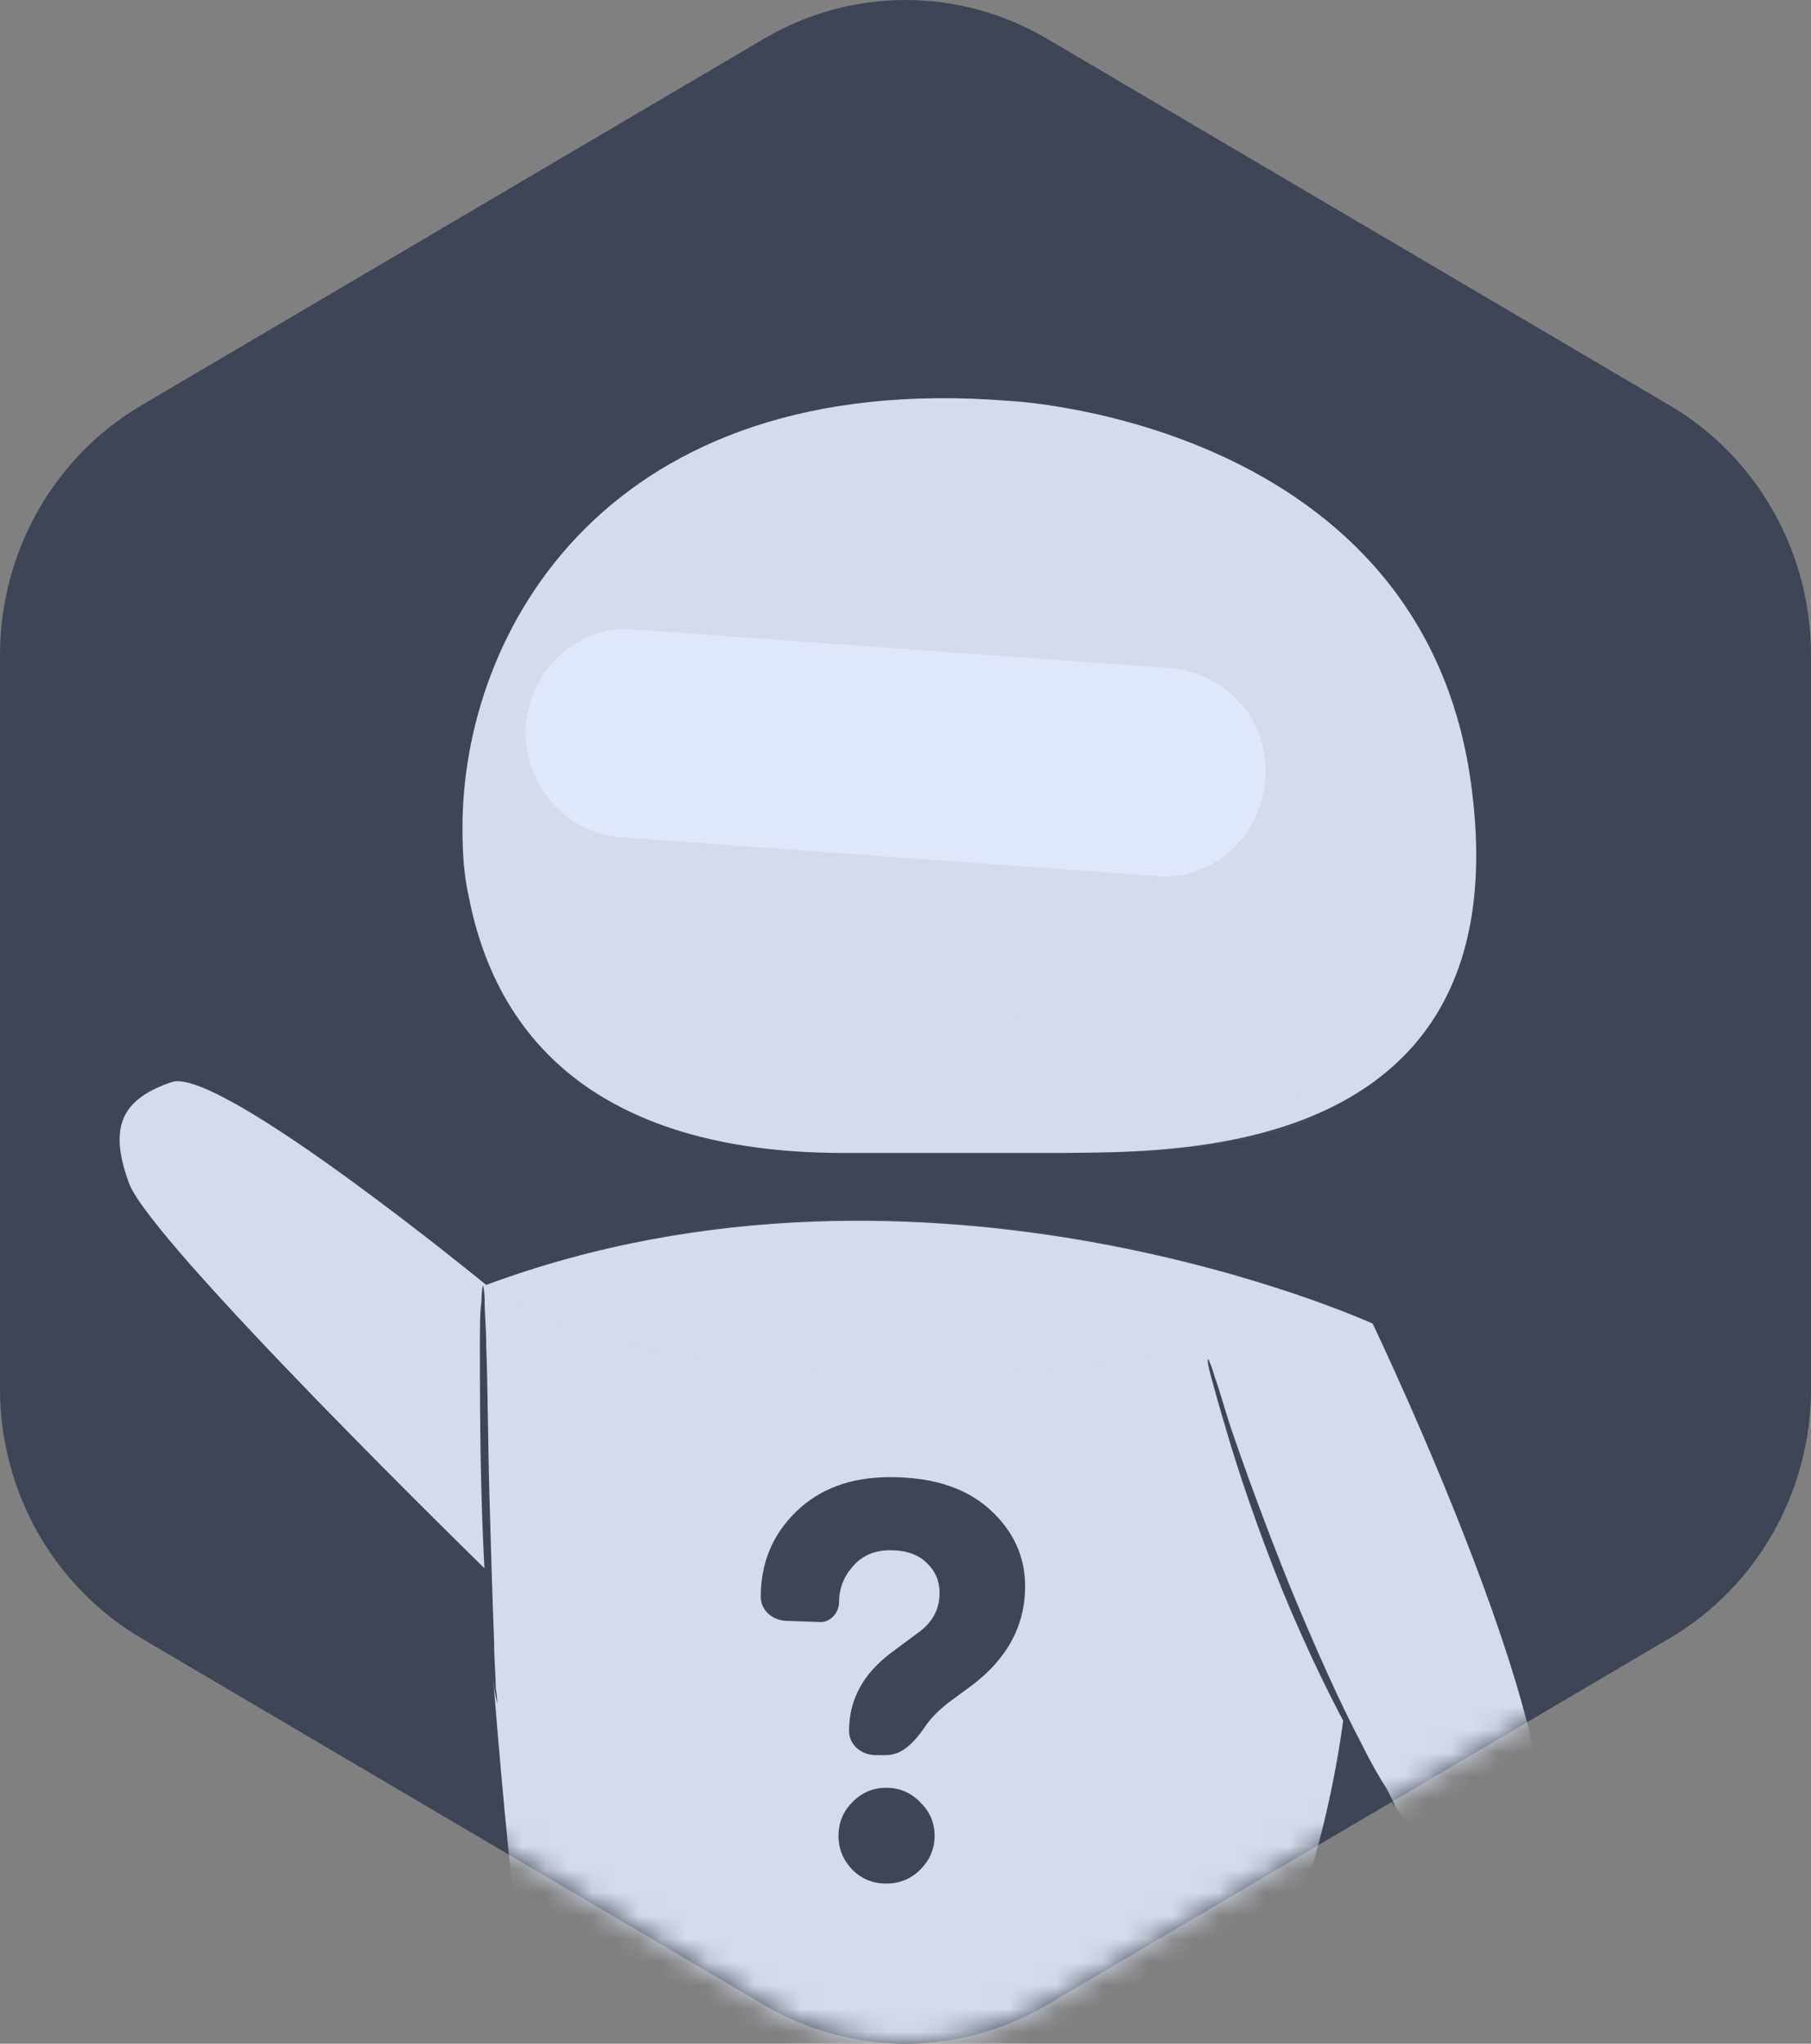 <svg width="78" height="88" viewBox="0 0 78 88" fill="none" xmlns="http://www.w3.org/2000/svg">
<rect x="0" y="0" width="78" height="88" fill="#808080" stroke="none"/>
<path d="M32.914 1.663C36.68 -0.554 41.32 -0.554 45.086 1.663L71.914 17.457C75.68 19.674 78 23.771 78 28.205V59.795C78 64.228 75.68 68.326 71.914 70.543L45.086 86.337C41.32 88.554 36.68 88.554 32.914 86.337L6.086 70.543C2.32 68.326 0 64.229 0 59.795V28.205C0 23.771 2.32 19.674 6.086 17.457L32.914 1.663Z" fill="#3D4556"/>
<mask id="mask0_1371_7769" style="mask-type:alpha" maskUnits="userSpaceOnUse" x="0" y="0" width="78" height="88">
<path d="M32.914 1.663C36.68 -0.554 41.32 -0.554 45.086 1.663L71.914 17.457C75.68 19.674 78 23.771 78 28.205V59.795C78 64.228 75.68 68.326 71.914 70.543L45.086 86.337C41.32 88.554 36.68 88.554 32.914 86.337L6.086 70.543C2.32 68.326 0 64.229 0 59.795L0 28.205C0 23.771 2.32 19.674 6.086 17.457L32.914 1.663Z" fill="#0C162C"/>
</mask>
<g mask="url(#mask0_1371_7769)">
<path d="M43.466 17.262C43.466 17.262 61.501 18.094 63.406 34.113C65.38 50.131 50.135 49.577 45.78 49.646C43.806 49.646 39.791 49.646 36.048 49.646C28.085 49.577 21.756 46.595 20.191 38.62C19.987 37.719 19.919 36.748 19.919 35.777C19.851 27.178 26.18 15.875 43.466 17.262Z" fill="#D4DBEA"/>
<path d="M26.727 36.054L49.798 37.718C52.248 37.926 54.29 36.054 54.494 33.558C54.698 31.061 52.861 28.981 50.411 28.773L27.34 27.109C24.89 26.901 22.848 28.773 22.644 31.269C22.508 33.696 24.277 35.846 26.727 36.054Z" fill="#DFE7FB"/>
<g opacity="0.3">
<g opacity="0.3">
<path opacity="0.3" d="M24.279 46.04C26.185 44.723 27.614 44.792 29.996 44.307C32.378 43.821 34.828 43.752 37.21 43.682C42.791 43.544 48.575 43.752 53.407 45.763C54.768 46.318 55.925 47.011 56.674 48.121C56.674 48.121 54.36 49.369 49.596 49.577C45.036 49.785 35.508 49.646 35.508 49.646C35.508 49.646 31.221 49.715 27.614 48.051C24.552 46.734 24.279 46.04 24.279 46.04Z" fill="#D4DBEA"/>
</g>
</g>
<g opacity="0.3">
<g opacity="0.3">
<path opacity="0.3" d="M38.768 18.233C38.768 18.441 40.401 18.649 42.987 19.134C45.573 19.62 49.18 20.313 52.651 22.186C54.352 23.156 55.85 24.266 57.075 25.514C58.231 26.762 59.184 28.01 59.729 29.189C60.954 31.547 61.09 33.211 61.294 33.211C61.362 33.211 61.43 32.795 61.43 31.963C61.362 31.2 61.158 30.021 60.614 28.773C60.069 27.456 59.184 25.999 57.959 24.613C56.734 23.226 55.101 21.908 53.263 20.937C51.426 19.966 49.52 19.273 47.751 18.857C45.981 18.441 44.416 18.233 43.055 18.094C40.401 17.886 38.768 18.025 38.768 18.233Z" fill="white"/>
</g>
</g>
<g opacity="0.3">
<g opacity="0.3">
<path opacity="0.3" d="M59.254 41.533C59.526 41.81 60.479 41.255 61.092 40.077C61.704 38.898 61.568 37.788 61.228 37.719C60.819 37.65 60.343 38.482 59.867 39.453C59.322 40.354 58.982 41.255 59.254 41.533Z" fill="white"/>
</g>
</g>
<path d="M20.94 55.33C19.919 55.746 21.076 71.487 21.892 79.601C22.301 83.9 22.981 88.407 25.363 91.944C28.085 95.897 32.849 97.7 37.613 98.185C44.147 98.878 49.319 95.758 52.313 90.418C55.172 85.356 57.145 79.6 57.894 73.776C58.711 67.118 59.255 62.819 59.119 56.994C59.119 56.994 39.995 48.257 20.94 55.33Z" fill="#D4DBEA"/>
<path d="M47.209 87.227C47.073 87.158 46.869 87.297 46.869 87.436C46.869 87.574 47.073 87.713 47.209 87.644C47.346 87.574 47.414 87.366 47.209 87.227Z" fill="white"/>
<path d="M54.903 84.594C54.767 84.524 54.562 84.663 54.562 84.802C54.562 84.94 54.767 85.079 54.903 85.01C55.039 84.94 55.039 84.732 54.903 84.594Z" fill="white"/>
<path d="M55.789 67.397C55.653 67.328 55.449 67.467 55.449 67.605C55.449 67.744 55.653 67.883 55.789 67.813C55.926 67.744 55.926 67.536 55.789 67.397Z" fill="white"/>
<path d="M31.625 87.575C31.489 87.506 31.285 87.644 31.285 87.783C31.285 87.922 31.489 88.061 31.625 87.991C31.762 87.922 31.762 87.714 31.625 87.575Z" fill="white"/>
<g opacity="0.2">
<path opacity="0.2" d="M59.119 56.994C59.119 56.994 39.995 48.118 20.939 55.33C20.939 55.33 29.855 62.819 59.119 56.994Z" fill="#D4DBEA"/>
</g>
<path d="M20.942 55.331C20.942 55.331 9.441 45.901 7.399 46.594C5.358 47.288 4.609 48.397 5.562 50.963C6.515 53.529 20.942 67.606 20.942 67.606V55.331Z" fill="#D4DBEA"/>
<path d="M21.419 73.361C21.419 73.361 21.351 73.083 21.282 72.667C21.214 72.182 21.146 71.558 21.078 70.726C20.942 69.131 20.806 66.842 20.738 64.346C20.67 61.849 20.67 59.63 20.67 57.966C20.67 57.134 20.67 56.51 20.738 56.025C20.738 55.539 20.806 55.331 20.806 55.331C20.806 55.331 20.874 55.608 20.874 56.025C20.874 56.579 20.942 57.203 20.942 57.966C21.01 59.7 21.01 61.919 21.078 64.346C21.146 66.773 21.214 68.992 21.282 70.726C21.282 71.488 21.351 72.112 21.351 72.667C21.419 73.083 21.419 73.361 21.419 73.361Z" fill="#3D4556"/>
<path d="M59.12 56.995C59.12 56.995 69.6 78.839 65.585 81.197C59.8 84.525 51.838 58.382 51.838 58.382L55.581 57.619L59.12 56.995Z" fill="#D4DBEA"/>
<path d="M60.075 77.8C60.075 77.8 59.871 77.592 59.599 77.107C59.326 76.691 58.918 75.997 58.441 75.165C57.489 73.501 56.332 71.143 55.243 68.508C54.154 65.804 53.337 63.377 52.793 61.504C52.521 60.603 52.316 59.84 52.18 59.355C52.044 58.869 51.976 58.523 52.044 58.523C52.044 58.523 52.18 58.8 52.316 59.285C52.521 59.84 52.725 60.603 52.997 61.435C53.61 63.238 54.494 65.665 55.583 68.369C56.672 71.005 57.761 73.432 58.646 75.096C59.054 75.928 59.462 76.621 59.735 77.038C60.007 77.592 60.143 77.8 60.075 77.8Z" fill="#3D4556"/>
</g>
<path d="M39.87 74.312C39.454 74.92 38.914 75.576 38.177 75.576H37.72C37.105 75.576 36.569 75.142 36.569 74.527C36.569 73.191 37.175 72.071 38.387 71.165L39.607 70.259C40.181 69.829 40.468 69.273 40.468 68.59C40.468 68.081 40.285 67.652 39.918 67.302C39.551 66.937 39.025 66.754 38.339 66.754C37.669 66.754 37.135 66.984 36.736 67.445C36.338 67.89 36.138 68.407 36.138 68.995C36.138 69.439 35.767 69.862 35.324 69.846L33.868 69.794C33.277 69.773 32.766 69.349 32.766 68.757C32.766 67.31 33.268 66.094 34.273 65.109C35.293 64.107 36.649 63.606 38.339 63.606C40.173 63.606 41.6 64.067 42.621 64.989C43.641 65.911 44.152 67.016 44.152 68.304C44.152 70.004 43.378 71.435 41.831 72.595L40.922 73.263C40.46 73.613 40.109 73.962 39.87 74.312ZM36.114 79.057C36.114 78.485 36.314 78 36.712 77.603C37.111 77.189 37.597 76.983 38.172 76.983C38.746 76.983 39.232 77.189 39.631 77.603C40.045 78 40.253 78.485 40.253 79.057C40.253 79.613 40.045 80.098 39.631 80.511C39.232 80.909 38.746 81.107 38.172 81.107C37.597 81.107 37.111 80.909 36.712 80.511C36.314 80.098 36.114 79.613 36.114 79.057Z" fill="#3D4556"/>
</svg>
